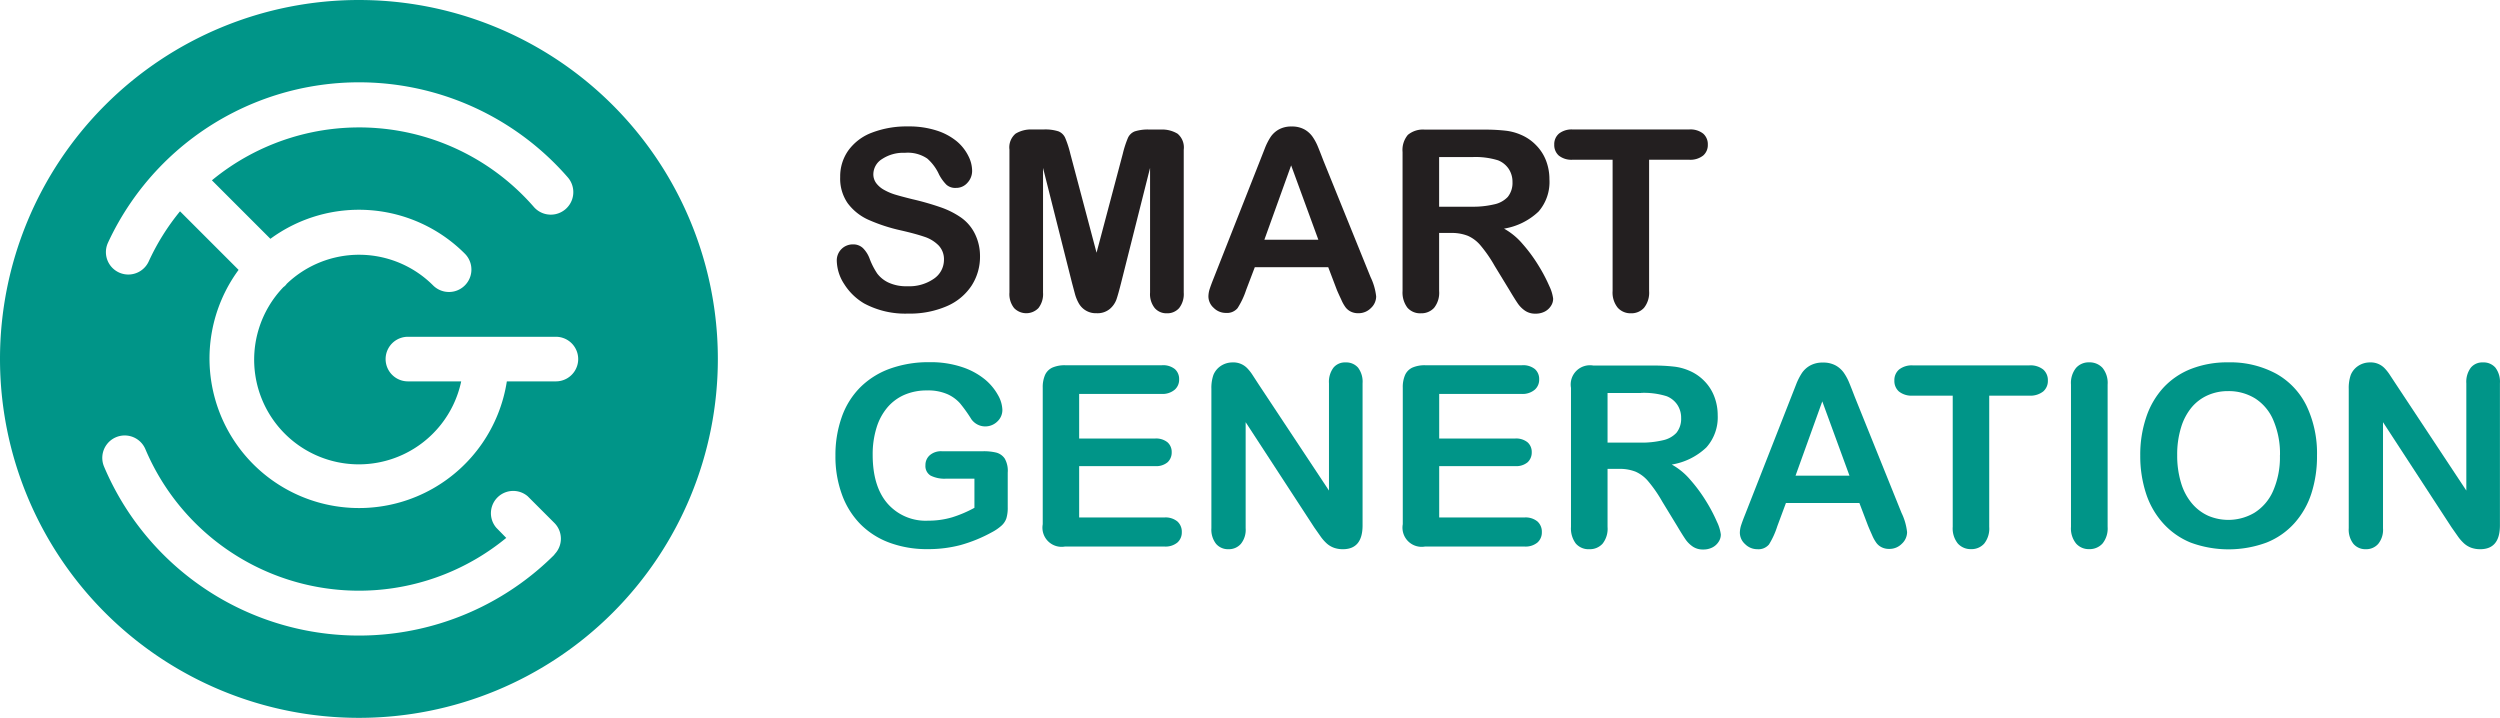 <svg xmlns="http://www.w3.org/2000/svg" viewBox="0 0 336.35 96.58"><defs><style>.cls-1{fill:#009588;}.cls-2{fill:#231f20;}</style></defs><title>Ресурс 1</title><g id="Слой_2" data-name="Слой 2"><g id="Layer_1" data-name="Layer 1"><path class="cls-1" d="M135.58,63.59v4.66a4.9,4.9,0,0,1-.18,1.48,2.35,2.35,0,0,1-.67,1,6.32,6.32,0,0,1-1.25.86,19.67,19.67,0,0,1-4.24,1.74,17.11,17.11,0,0,1-4.44.55,14.47,14.47,0,0,1-5.11-.86,10.74,10.74,0,0,1-3.93-2.5,11,11,0,0,1-2.49-4,14.87,14.87,0,0,1-.87-5.22,15.25,15.25,0,0,1,.85-5.19,10.65,10.65,0,0,1,2.49-4,10.91,10.91,0,0,1,4-2.51,15.32,15.32,0,0,1,5.34-.87,13.25,13.25,0,0,1,4.34.65,9.57,9.57,0,0,1,3.07,1.65,7.36,7.36,0,0,1,1.77,2.11,4.28,4.28,0,0,1,.6,2,2.11,2.11,0,0,1-.69,1.58,2.31,2.31,0,0,1-1.65.65,2.22,2.22,0,0,1-1-.25,2.32,2.32,0,0,1-.82-.7,19.65,19.65,0,0,0-1.54-2.16,5,5,0,0,0-1.7-1.23,6.48,6.48,0,0,0-2.73-.5,7.53,7.53,0,0,0-3.05.59,6.3,6.3,0,0,0-2.3,1.71,7.7,7.7,0,0,0-1.46,2.74,12.07,12.07,0,0,0-.51,3.6q0,4.28,2,6.58a6.81,6.81,0,0,0,5.48,2.3,11.17,11.17,0,0,0,3.21-.45,16.25,16.25,0,0,0,3-1.28V64.4h-3.81a4.18,4.18,0,0,1-2.08-.41,1.5,1.5,0,0,1-.7-1.41,1.73,1.73,0,0,1,.59-1.34,2.3,2.3,0,0,1,1.6-.53h5.59a7.12,7.12,0,0,1,1.74.18,2,2,0,0,1,1.15.81A3.32,3.32,0,0,1,135.58,63.59Z"/><path class="cls-1" d="M156.28,53H145.19v6H155.4a2.43,2.43,0,0,1,1.68.51,1.72,1.72,0,0,1,.56,1.33,1.78,1.78,0,0,1-.55,1.35,2.37,2.37,0,0,1-1.69.52H145.19v6.91h11.47a2.51,2.51,0,0,1,1.75.54,1.85,1.85,0,0,1,.59,1.43,1.81,1.81,0,0,1-.59,1.4,2.51,2.51,0,0,1-1.75.54H143.29a2.58,2.58,0,0,1-3-3V52.18a4.1,4.1,0,0,1,.31-1.73,2,2,0,0,1,1-1,4.15,4.15,0,0,1,1.72-.31h13a2.53,2.53,0,0,1,1.75.52,1.77,1.77,0,0,1,.57,1.37,1.78,1.78,0,0,1-.57,1.38A2.53,2.53,0,0,1,156.28,53Z"/><path class="cls-1" d="M169.33,51.7,178.8,66V51.57a3.17,3.17,0,0,1,.61-2.11,2,2,0,0,1,1.63-.7,2.11,2.11,0,0,1,1.67.7,3.14,3.14,0,0,1,.61,2.11V70.69q0,3.2-2.65,3.2a3.52,3.52,0,0,1-1.19-.19,3,3,0,0,1-1-.6,5.89,5.89,0,0,1-.86-1l-.8-1.14-9.23-14.16V71.07a3,3,0,0,1-.65,2.11,2.14,2.14,0,0,1-1.66.71,2.11,2.11,0,0,1-1.67-.72,3.1,3.1,0,0,1-.63-2.1V52.32a5.31,5.31,0,0,1,.27-1.87,2.67,2.67,0,0,1,1-1.22,2.84,2.84,0,0,1,1.57-.47,2.58,2.58,0,0,1,2,.8,6,6,0,0,1,.73.94Z"/><path class="cls-1" d="M204.72,53H193.63v6h10.21a2.43,2.43,0,0,1,1.68.51,1.72,1.72,0,0,1,.56,1.33,1.78,1.78,0,0,1-.55,1.35,2.38,2.38,0,0,1-1.69.52H193.63v6.91H205.1a2.51,2.51,0,0,1,1.75.54,1.85,1.85,0,0,1,.59,1.43,1.81,1.81,0,0,1-.59,1.4,2.51,2.51,0,0,1-1.75.54H191.73a2.58,2.58,0,0,1-3-3V52.18a4.1,4.1,0,0,1,.31-1.73,2,2,0,0,1,1-1,4.14,4.14,0,0,1,1.72-.31h13a2.53,2.53,0,0,1,1.75.52,1.77,1.77,0,0,1,.57,1.37,1.78,1.78,0,0,1-.57,1.38A2.52,2.52,0,0,1,204.72,53Z"/><path class="cls-1" d="M218,63.08h-1.72v7.81a3.24,3.24,0,0,1-.68,2.27,2.31,2.31,0,0,1-1.77.73,2.26,2.26,0,0,1-1.82-.76,3.38,3.38,0,0,1-.65-2.24V52.18a2.59,2.59,0,0,1,3-3h8a24.37,24.37,0,0,1,2.83.14,7.13,7.13,0,0,1,2.12.57,6.15,6.15,0,0,1,2,1.38,6,6,0,0,1,1.33,2.08,6.94,6.94,0,0,1,.46,2.51,6.07,6.07,0,0,1-1.53,4.34,8.81,8.81,0,0,1-4.65,2.3,9,9,0,0,1,2.5,2.06,20.89,20.89,0,0,1,2.13,2.89A21.47,21.47,0,0,1,231,70.21a5.47,5.47,0,0,1,.52,1.7,1.74,1.74,0,0,1-.31,1,2.15,2.15,0,0,1-.84.75,2.64,2.64,0,0,1-1.23.27,2.39,2.39,0,0,1-1.39-.39,3.75,3.75,0,0,1-1-1q-.41-.6-1.1-1.76l-2-3.28a18.08,18.08,0,0,0-1.9-2.75,4.69,4.69,0,0,0-1.7-1.29A5.84,5.84,0,0,0,218,63.08Zm2.82-10.21h-4.54v6.68h4.41a12.34,12.34,0,0,0,3-.31,3.5,3.5,0,0,0,1.85-1,3,3,0,0,0,.64-2,3.14,3.14,0,0,0-.51-1.78,3.11,3.11,0,0,0-1.43-1.15A10.26,10.26,0,0,0,220.79,52.86Z"/><path class="cls-1" d="M251.32,70.72l-1.16-3.05h-9.88l-1.16,3.12A10.91,10.91,0,0,1,238,73.25a1.85,1.85,0,0,1-1.57.64,2.31,2.31,0,0,1-1.64-.68,2.08,2.08,0,0,1-.71-1.54,3.44,3.44,0,0,1,.17-1q.17-.53.55-1.48L241,53.38l.64-1.63a8.26,8.26,0,0,1,.8-1.58,3.23,3.23,0,0,1,1.11-1,3.41,3.41,0,0,1,1.7-.39,3.44,3.44,0,0,1,1.72.39,3.3,3.3,0,0,1,1.11,1,7,7,0,0,1,.71,1.32q.29.7.74,1.88L255.83,69a7.88,7.88,0,0,1,.75,2.6,2.15,2.15,0,0,1-.7,1.55,2.32,2.32,0,0,1-1.7.7,2.21,2.21,0,0,1-1-.21,2,2,0,0,1-.7-.56,5.17,5.17,0,0,1-.61-1.09Q251.55,71.28,251.32,70.72ZM241.57,64h7.26l-3.66-10Z"/><path class="cls-1" d="M273,53.23h-5.37V70.88a3.25,3.25,0,0,1-.68,2.26,2.28,2.28,0,0,1-1.76.74,2.31,2.31,0,0,1-1.78-.75,3.23,3.23,0,0,1-.69-2.25V53.23h-5.37a2.72,2.72,0,0,1-1.87-.56,1.88,1.88,0,0,1-.61-1.47,1.86,1.86,0,0,1,.64-1.49,2.76,2.76,0,0,1,1.85-.55H273a2.75,2.75,0,0,1,1.9.56,1.9,1.9,0,0,1,.62,1.48,1.86,1.86,0,0,1-.63,1.47A2.79,2.79,0,0,1,273,53.23Z"/><path class="cls-1" d="M278.63,70.88V51.74a3.23,3.23,0,0,1,.68-2.24,2.27,2.27,0,0,1,1.76-.75,2.35,2.35,0,0,1,1.8.74,3.2,3.2,0,0,1,.69,2.25V70.88a3.23,3.23,0,0,1-.69,2.25,2.33,2.33,0,0,1-1.8.75,2.26,2.26,0,0,1-1.75-.75A3.23,3.23,0,0,1,278.63,70.88Z"/><path class="cls-1" d="M299.75,48.75a13,13,0,0,1,6.49,1.53,9.94,9.94,0,0,1,4.1,4.36,14.86,14.86,0,0,1,1.39,6.64,16.24,16.24,0,0,1-.76,5.12,11.08,11.08,0,0,1-2.29,4A10,10,0,0,1,304.93,73a14.77,14.77,0,0,1-10.2,0A10.13,10.13,0,0,1,291,70.37a11.08,11.08,0,0,1-2.28-4,16.26,16.26,0,0,1-.77-5.09,15.71,15.71,0,0,1,.8-5.14,11,11,0,0,1,2.33-4,10.07,10.07,0,0,1,3.71-2.51A13.37,13.37,0,0,1,299.75,48.75Zm7,12.5a11.41,11.41,0,0,0-.86-4.63,6.44,6.44,0,0,0-2.46-3,6.77,6.77,0,0,0-3.67-1,6.65,6.65,0,0,0-2.73.56,6,6,0,0,0-2.16,1.62,7.72,7.72,0,0,0-1.43,2.71,12.25,12.25,0,0,0-.52,3.71,12.56,12.56,0,0,0,.52,3.75,7.67,7.67,0,0,0,1.48,2.78,6.19,6.19,0,0,0,2.19,1.65,6.91,6.91,0,0,0,6.18-.4,6.53,6.53,0,0,0,2.52-2.92A11.28,11.28,0,0,0,306.74,61.25Z"/><path class="cls-1" d="M322.36,51.7,331.82,66V51.57a3.17,3.17,0,0,1,.61-2.11,2,2,0,0,1,1.63-.7,2.1,2.1,0,0,1,1.67.7,3.14,3.14,0,0,1,.61,2.11V70.69q0,3.2-2.65,3.2a3.51,3.51,0,0,1-1.19-.19,3,3,0,0,1-1-.6,5.88,5.88,0,0,1-.86-1l-.8-1.14-9.23-14.16V71.07a3,3,0,0,1-.65,2.11,2.14,2.14,0,0,1-1.66.71,2.11,2.11,0,0,1-1.67-.72,3.1,3.1,0,0,1-.63-2.1V52.32a5.31,5.31,0,0,1,.27-1.87,2.67,2.67,0,0,1,1-1.22,2.84,2.84,0,0,1,1.57-.47,2.58,2.58,0,0,1,2,.8,6,6,0,0,1,.73.94Z"/><path class="cls-2" d="M131.85,34.44a7.14,7.14,0,0,1-1.14,4,7.54,7.54,0,0,1-3.32,2.75,12.46,12.46,0,0,1-5.19,1,11.68,11.68,0,0,1-5.93-1.36,7.9,7.9,0,0,1-2.69-2.61,5.93,5.93,0,0,1-1-3.17,2.15,2.15,0,0,1,2.2-2.17,1.87,1.87,0,0,1,1.32.5,3.92,3.92,0,0,1,.92,1.48,9.84,9.84,0,0,0,1,1.94A4.06,4.06,0,0,0,119.5,38a5.61,5.61,0,0,0,2.57.51,5.8,5.8,0,0,0,3.56-1A3.07,3.07,0,0,0,127,35a2.69,2.69,0,0,0-.74-2,4.76,4.76,0,0,0-1.91-1.15q-1.17-.4-3.13-.85a22.92,22.92,0,0,1-4.38-1.43,7.09,7.09,0,0,1-2.8-2.24,5.81,5.81,0,0,1-1-3.52,6,6,0,0,1,1.09-3.56,6.9,6.9,0,0,1,3.17-2.4,13,13,0,0,1,4.87-.84,12.06,12.06,0,0,1,3.87.56A8.19,8.19,0,0,1,128.71,19,6.17,6.17,0,0,1,130.29,21a4.45,4.45,0,0,1,.5,2,2.33,2.33,0,0,1-.62,1.58,2,2,0,0,1-1.55.7,1.78,1.78,0,0,1-1.28-.42,5.69,5.69,0,0,1-1-1.38,6.28,6.28,0,0,0-1.59-2.15,4.66,4.66,0,0,0-3-.77,5.17,5.17,0,0,0-3.08.84,2.43,2.43,0,0,0-1.17,2,2,2,0,0,0,.4,1.26,3.35,3.35,0,0,0,1.09.91,7.36,7.36,0,0,0,1.41.6q.71.22,2.35.63a37,37,0,0,1,3.72,1.06,11.31,11.31,0,0,1,2.83,1.41,5.8,5.8,0,0,1,1.82,2.1A6.72,6.72,0,0,1,131.85,34.44Z"/><path class="cls-2" d="M144.23,38.07l-3.9-15.48V39.36a3.05,3.05,0,0,1-.62,2.09,2.28,2.28,0,0,1-3.27,0,3,3,0,0,1-.63-2.1V20.13a2.41,2.41,0,0,1,.83-2.15,4,4,0,0,1,2.24-.56h1.52a5.82,5.82,0,0,1,2,.25,1.68,1.68,0,0,1,.92.9,13.93,13.93,0,0,1,.68,2.11L147.53,34l3.53-13.31a13.88,13.88,0,0,1,.68-2.11,1.68,1.68,0,0,1,.92-.9,5.81,5.81,0,0,1,2-.25h1.53a4,4,0,0,1,2.24.56,2.41,2.41,0,0,1,.83,2.15V39.36a3.05,3.05,0,0,1-.62,2.09,2.12,2.12,0,0,1-1.67.7,2.07,2.07,0,0,1-1.61-.7,3,3,0,0,1-.63-2.09V22.59l-3.9,15.48q-.38,1.51-.62,2.21a3.05,3.05,0,0,1-.89,1.28,2.59,2.59,0,0,1-1.79.58,2.62,2.62,0,0,1-2.39-1.33,5.43,5.43,0,0,1-.52-1.28Z"/><path class="cls-2" d="M179.86,39l-1.16-3.05h-9.88L167.66,39a10.89,10.89,0,0,1-1.16,2.46,1.85,1.85,0,0,1-1.57.64,2.31,2.31,0,0,1-1.64-.68,2.08,2.08,0,0,1-.71-1.54,3.44,3.44,0,0,1,.17-1q.17-.53.55-1.48l6.22-15.78.64-1.63a8.27,8.27,0,0,1,.8-1.58,3.23,3.23,0,0,1,1.11-1,3.41,3.41,0,0,1,1.7-.39,3.44,3.44,0,0,1,1.72.39,3.3,3.3,0,0,1,1.11,1,7,7,0,0,1,.71,1.32q.29.7.74,1.88l6.35,15.68a7.88,7.88,0,0,1,.75,2.6,2.15,2.15,0,0,1-.7,1.55,2.32,2.32,0,0,1-1.7.7,2.21,2.21,0,0,1-1-.21,2,2,0,0,1-.7-.56,5.19,5.19,0,0,1-.61-1.09Q180.09,39.55,179.86,39Zm-9.75-6.75h7.26l-3.66-10Z"/><path class="cls-2" d="M195.34,31.34h-1.72v7.81a3.24,3.24,0,0,1-.68,2.27,2.31,2.31,0,0,1-1.77.73,2.26,2.26,0,0,1-1.82-.76,3.38,3.38,0,0,1-.65-2.24V20.45a3.16,3.16,0,0,1,.71-2.3,3.16,3.16,0,0,1,2.3-.71h8a24.37,24.37,0,0,1,2.83.14,7.13,7.13,0,0,1,2.12.57,6.15,6.15,0,0,1,2,1.38A6,6,0,0,1,208,21.6a6.94,6.94,0,0,1,.46,2.51A6.07,6.07,0,0,1,207,28.46a8.81,8.81,0,0,1-4.65,2.3,9,9,0,0,1,2.5,2.06,20.88,20.88,0,0,1,2.13,2.89,21.5,21.5,0,0,1,1.46,2.77,5.48,5.48,0,0,1,.52,1.7,1.74,1.74,0,0,1-.31,1,2.16,2.16,0,0,1-.84.75,2.64,2.64,0,0,1-1.23.27,2.39,2.39,0,0,1-1.39-.39,3.74,3.74,0,0,1-1-1q-.41-.6-1.1-1.76l-2-3.28a18.08,18.08,0,0,0-1.9-2.75,4.69,4.69,0,0,0-1.7-1.29A5.84,5.84,0,0,0,195.34,31.34Zm2.82-10.21h-4.54v6.68H198a12.34,12.34,0,0,0,3-.31,3.5,3.5,0,0,0,1.85-1,3,3,0,0,0,.64-2,3.14,3.14,0,0,0-.51-1.78,3.11,3.11,0,0,0-1.43-1.15A10.26,10.26,0,0,0,198.16,21.13Z"/><path class="cls-2" d="M227.24,21.49h-5.37V39.15a3.25,3.25,0,0,1-.68,2.26,2.28,2.28,0,0,1-1.76.74,2.31,2.31,0,0,1-1.78-.75,3.23,3.23,0,0,1-.69-2.25V21.49h-5.37a2.72,2.72,0,0,1-1.87-.56,1.88,1.88,0,0,1-.61-1.47,1.86,1.86,0,0,1,.64-1.49,2.76,2.76,0,0,1,1.85-.55h15.65a2.75,2.75,0,0,1,1.9.56,1.9,1.9,0,0,1,.62,1.48,1.86,1.86,0,0,1-.63,1.47A2.79,2.79,0,0,1,227.24,21.49Z"/><path class="cls-1" d="M48.29,0A48.29,48.29,0,1,0,96.58,48.29,48.29,48.29,0,0,0,48.29,0ZM74.61,74.61A37.23,37.23,0,0,1,14,62.78a3,3,0,1,1,5.56-2.35A31.2,31.2,0,0,0,68.11,72.37L66.77,71A3,3,0,0,1,71,66.77l3.57,3.57a3,3,0,0,1,0,4.27Zm.18-23.3h-6.6a20.12,20.12,0,1,1-36.09-15l-7.88-7.88A31,31,0,0,0,20,35.19a3,3,0,1,1-5.47-2.54,37.23,37.23,0,0,1,61.85-8.8,3,3,0,0,1-4.55,4,31.15,31.15,0,0,0-43.32-3.59l7.87,7.87a20.12,20.12,0,0,1,26.16,2,3,3,0,0,1-4.27,4.27,14.08,14.08,0,0,0-19.7-.21,1.54,1.54,0,0,1-.43.43A14.08,14.08,0,1,0,62.05,51.31H54.88a3,3,0,0,1,0-6H74.79a3,3,0,1,1,0,6Z"/></g></g></svg>
